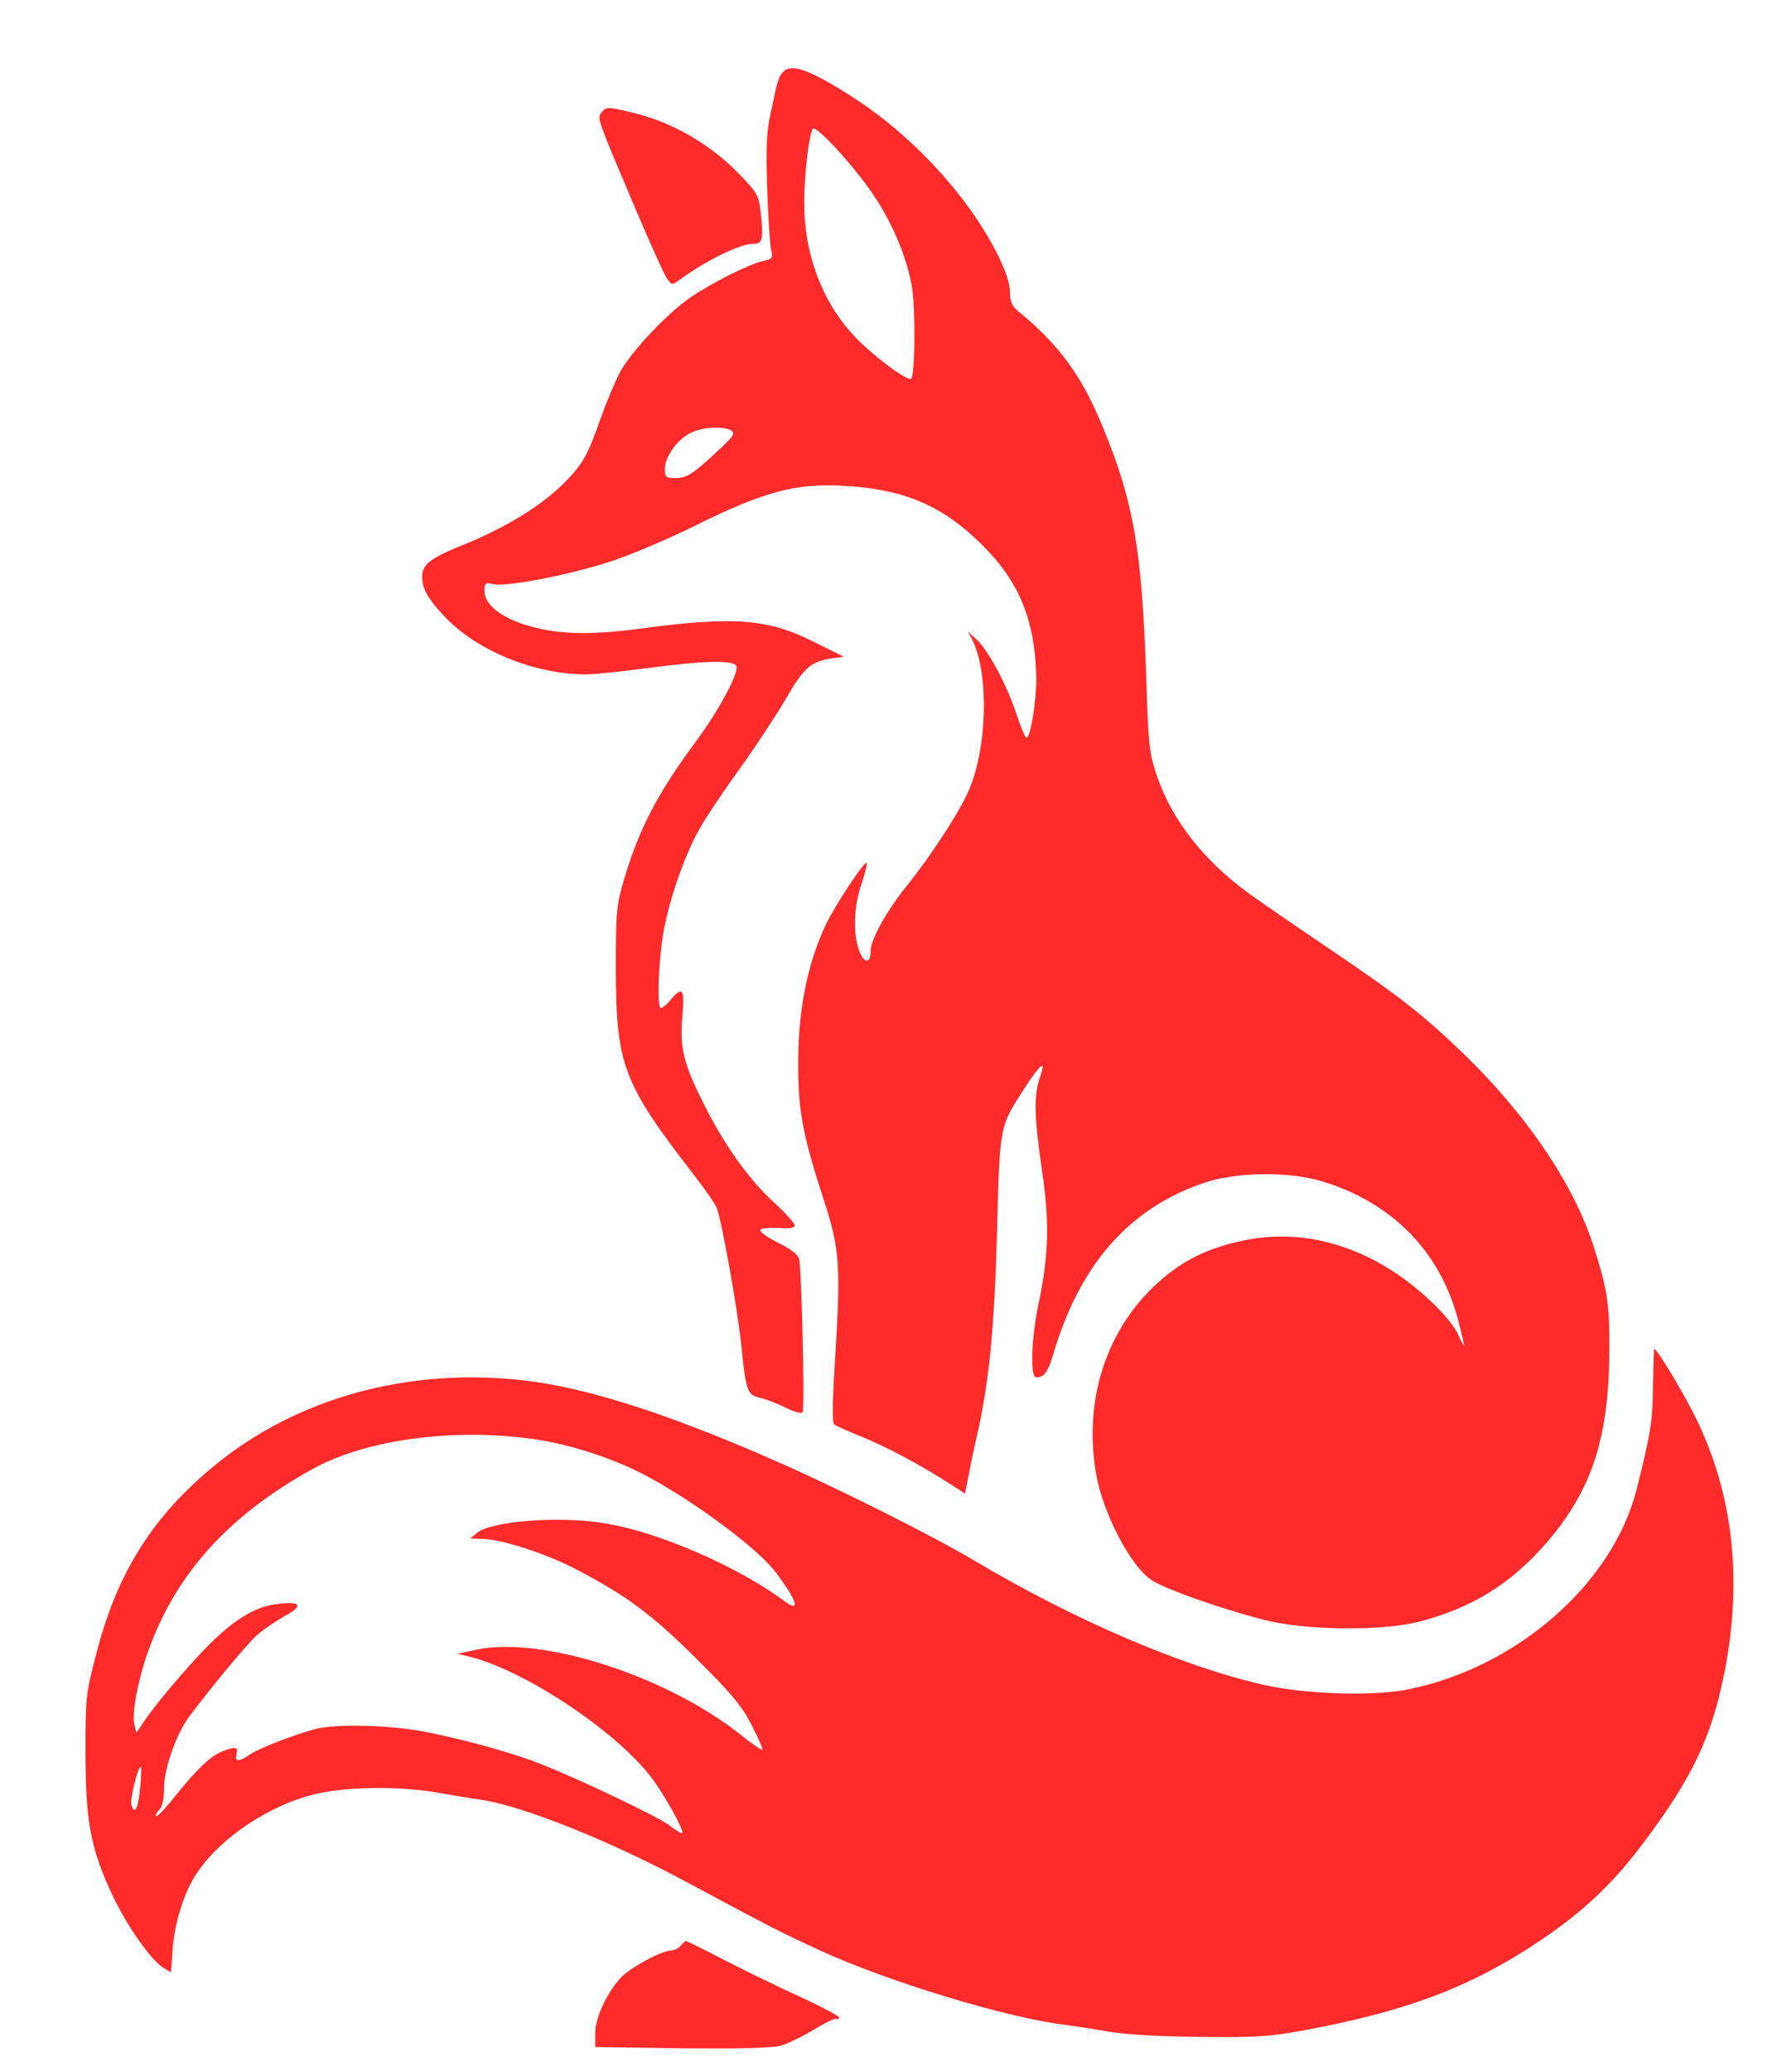 <?xml version="1.0" encoding="UTF-8" standalone="no"?>
<svg
   version="1.0"
   width="566pt"
   height="654pt"
   viewBox="0 0 566 654"
   preserveAspectRatio="xMidYMid"
   id="svg4"
   sodipodi:docname="Free-Fox-Silhouette-Svg.svg"
   inkscape:version="1.4.2 (ebf0e940, 2025-05-08)"
   xmlns:inkscape="http://www.inkscape.org/namespaces/inkscape"
   xmlns:sodipodi="http://sodipodi.sourceforge.net/DTD/sodipodi-0.dtd"
   xmlns="http://www.w3.org/2000/svg"
   xmlns:svg="http://www.w3.org/2000/svg">
  <defs
     id="defs4" />
  <sodipodi:namedview
     id="namedview4"
     pagecolor="#505050"
     bordercolor="#eeeeee"
     borderopacity="1"
     inkscape:showpageshadow="0"
     inkscape:pageopacity="0"
     inkscape:pagecheckerboard="0"
     inkscape:deskcolor="#505050"
     inkscape:document-units="pt"
     inkscape:zoom="1.0355505"
     inkscape:cx="376.6113"
     inkscape:cy="416.6866"
     inkscape:window-width="976"
     inkscape:window-height="1052"
     inkscape:window-x="0"
     inkscape:window-y="0"
     inkscape:window-maximized="0"
     inkscape:current-layer="svg4">
    <inkscape:page
       x="0"
       y="0"
       width="566"
       height="654"
       id="page2"
       margin="0"
       bleed="0" />
  </sodipodi:namedview>
  <g
     transform="matrix(0.1,0,0,-0.1,0,654)"
     fill="#000000"
     stroke="none"
     id="g4"
     style="fill:#ff2a2a">
    <path
       d="m 2476,6315 c -17,-17 -19,-23 -41,-128 -14,-62 -16,-110 -12,-240 3,-89 9,-176 12,-193 7,-30 5,-32 -27,-39 -43,-10 -158,-67 -228,-115 -72,-49 -188,-172 -222,-236 -15,-28 -41,-91 -59,-140 -43,-124 -59,-151 -120,-212 -70,-70 -185,-140 -316,-193 -118,-47 -138,-67 -127,-124 5,-26 25,-56 67,-101 101,-108 282,-183 447,-184 25,0 113,9 195,20 181,24 273,26 281,6 8,-21 -56,-141 -126,-235 -122,-165 -180,-275 -228,-435 -25,-86 -27,-102 -27,-286 1,-305 22,-360 250,-655 34,-44 65,-89 69,-100 16,-43 65,-317 77,-430 15,-150 19,-161 61,-170 18,-4 54,-18 80,-31 26,-13 50,-20 53,-14 7,11 -3,453 -11,484 -3,13 -27,32 -66,51 -34,17 -59,35 -57,40 2,6 27,8 57,7 36,-3 52,0 52,8 0,7 -29,39 -65,72 -78,71 -156,180 -219,305 -67,133 -79,180 -71,280 8,92 1,100 -38,54 -14,-17 -28,-27 -31,-24 -11,12 -6,148 9,236 19,107 65,240 113,327 20,36 78,123 129,193 51,71 115,169 144,218 56,98 80,120 143,129 l 41,6 -95,47 c -144,73 -254,81 -545,42 -156,-21 -254,-19 -347,6 -92,25 -148,68 -148,113 0,25 3,27 29,21 41,-9 239,29 367,71 60,19 181,70 270,114 213,106 316,134 464,126 193,-10 315,-61 441,-186 118,-116 168,-239 172,-417 1,-76 -18,-193 -31,-193 -4,0 -18,34 -32,76 -30,91 -88,199 -125,234 l -28,25 13,-24 c 55,-107 49,-350 -14,-486 -31,-67 -117,-200 -190,-290 -66,-82 -116,-172 -116,-208 0,-40 -19,-42 -35,-3 -21,50 -19,142 5,211 11,33 19,64 17,69 -4,12 -104,-140 -131,-199 -59,-128 -87,-278 -85,-452 1,-138 18,-220 81,-413 50,-153 54,-207 36,-493 -9,-142 -10,-211 -3,-216 5,-4 46,-22 90,-40 80,-33 183,-88 275,-147 l 48,-31 12,61 c 6,34 18,89 26,123 38,167 55,341 63,643 9,339 8,330 84,449 54,83 72,97 52,40 -20,-56 -19,-128 6,-294 24,-162 22,-265 -10,-419 -24,-112 -28,-236 -8,-236 25,0 37,17 53,71 84,285 239,462 476,543 102,35 269,37 374,5 219,-66 371,-220 428,-433 13,-47 21,-86 20,-86 -2,0 -10,16 -19,36 -8,20 -41,61 -73,92 -174,171 -386,245 -590,207 -131,-25 -219,-70 -308,-158 -146,-147 -209,-356 -173,-576 21,-130 113,-305 182,-345 52,-30 218,-88 346,-121 134,-35 376,-37 496,-6 166,44 287,119 400,249 142,165 196,328 198,602 1,151 -5,193 -50,335 -64,199 -216,422 -424,620 -119,114 -198,175 -414,321 -104,70 -217,148 -250,172 -142,103 -242,230 -290,369 -25,73 -28,95 -35,324 -14,394 -39,540 -133,771 -68,168 -139,267 -271,375 -20,16 -26,31 -26,60 0,46 -41,136 -108,236 -100,147 -242,286 -387,379 -132,85 -193,108 -219,83 z m 283,-391 c 62,-92 107,-202 122,-294 11,-75 9,-273 -3,-286 -11,-10 -130,79 -184,139 -99,108 -154,257 -154,416 0,88 15,215 27,234 9,15 132,-119 192,-209 z m -449,-744 c 12,-8 7,-17 -30,-52 -89,-84 -110,-98 -146,-98 -31,0 -34,3 -34,29 0,38 38,92 80,113 38,20 106,23 130,8 z"
       id="path1"
       style="fill:#ff2a2a" />
    <path
       d="m 1900,6185 c -15,-18 -14,-19 109,-309 44,-103 87,-199 96,-213 15,-23 18,-24 38,-9 88,64 194,116 236,116 29,0 32,12 25,87 -7,65 -9,70 -63,127 -95,100 -218,171 -346,201 -75,18 -80,18 -95,0 z"
       id="path2"
       style="fill:#ff2a2a" />
    <path
       d="m 5221,2163 c -1,-112 -7,-148 -52,-328 -76,-297 -377,-560 -719,-630 -110,-23 -324,-16 -455,13 -261,59 -601,205 -917,393 -124,74 -416,221 -608,306 -354,157 -619,242 -821,264 -361,40 -709,-56 -967,-266 -197,-160 -312,-341 -377,-595 -34,-129 -35,-143 -35,-306 0,-226 15,-309 85,-459 45,-96 119,-202 160,-229 14,-9 25,-15 25,-14 0,2 3,33 5,69 6,85 36,183 76,242 76,115 235,220 384,253 100,22 269,23 385,1 47,-8 105,-18 129,-21 130,-19 404,-128 646,-258 285,-153 296,-158 425,-218 213,-98 594,-214 775,-235 28,-4 91,-13 140,-22 57,-9 163,-15 290,-16 171,-2 218,1 325,21 323,60 524,136 740,280 136,91 229,178 321,299 163,215 224,342 266,553 59,300 25,576 -100,820 -40,78 -114,200 -122,200 -1,0 -3,-53 -4,-117 z M 1685,1995 c 105,-14 240,-57 337,-106 152,-77 366,-234 426,-312 69,-91 83,-133 30,-94 -148,110 -401,220 -568,246 -144,24 -358,7 -403,-30 l -22,-18 36,-1 c 61,0 209,-48 304,-99 158,-83 235,-141 376,-281 109,-108 143,-149 173,-208 21,-41 36,-75 34,-78 -3,-2 -32,18 -66,45 -233,187 -628,315 -837,271 l -60,-13 45,-11 c 181,-48 471,-245 575,-390 46,-65 100,-166 89,-166 -4,0 -23,12 -41,26 -33,25 -272,140 -398,190 -82,34 -239,78 -364,103 -114,23 -289,28 -356,10 -67,-18 -179,-61 -207,-81 -34,-23 -47,-23 -41,2 6,23 -3,25 -44,9 -36,-13 -81,-56 -150,-142 -30,-38 -57,-66 -60,-63 -3,3 2,12 10,20 10,10 15,34 15,68 0,62 38,170 79,226 77,102 184,231 216,259 19,17 58,43 86,59 61,33 52,48 -24,38 -63,-7 -124,-42 -199,-113 -62,-59 -178,-194 -220,-256 l -25,-37 -7,26 c -8,34 12,143 44,231 87,245 256,431 522,577 168,92 445,129 695,93 z M 443,898 c -6,-69 -17,-92 -28,-59 -5,18 20,121 30,121 2,0 1,-28 -2,-62 z"
       id="path3"
       style="fill:#ff2a2a" />
    <path
       d="m 2150,395 c -7,-8 -20,-15 -29,-15 -32,0 -137,-58 -164,-90 -45,-53 -77,-125 -77,-172 V 75 l 273,-4 c 176,-2 286,1 312,8 22,6 69,29 104,50 36,22 68,38 73,35 4,-3 8,-1 8,4 0,5 -53,33 -117,63 -65,29 -173,82 -240,116 -67,35 -124,63 -126,63 -3,0 -10,-7 -17,-15 z"
       id="path4"
       style="fill:#ff2a2a" />
  </g>
</svg>
